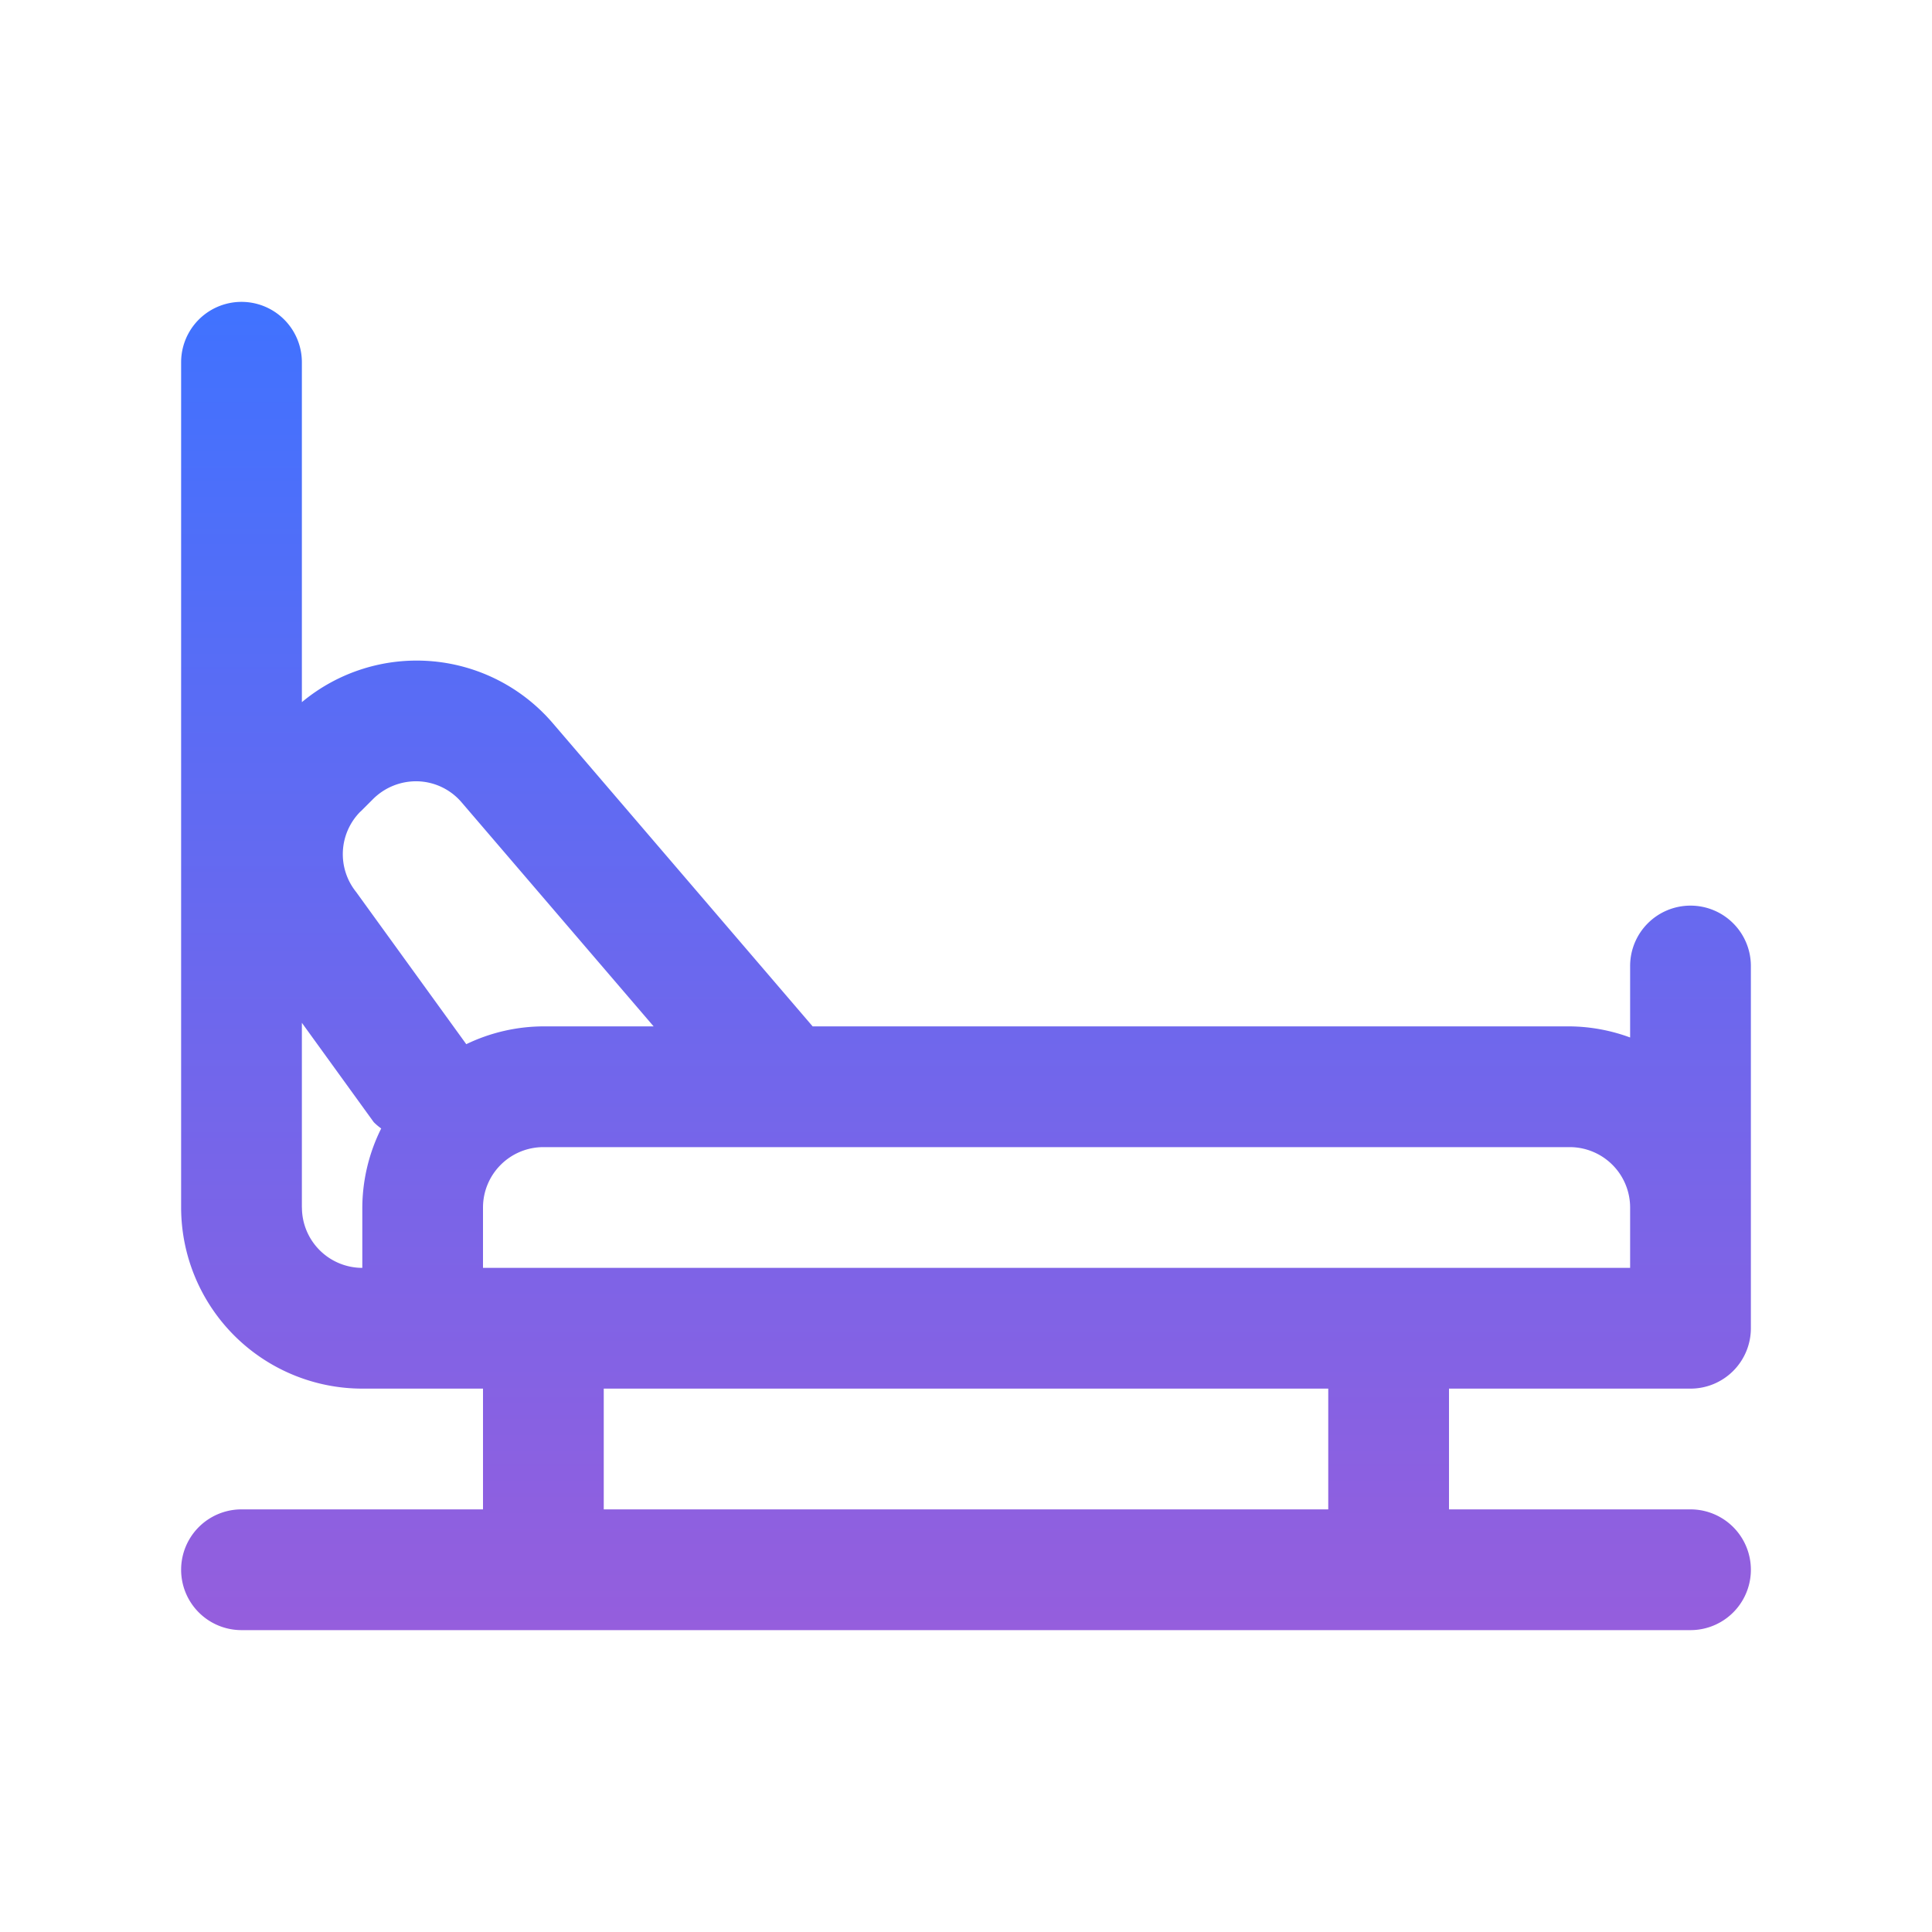 <!-- icon666.com - MILLIONS vector ICONS FREE --><svg id="bed" viewBox="0 0 32 32" xmlns="http://www.w3.org/2000/svg" xmlns:xlink="http://www.w3.org/1999/xlink"><linearGradient id="linear-gradient" gradientUnits="userSpaceOnUse" x1="16" x2="16" y1="27" y2="5"><stop offset="0" stop-color="#955edd"></stop><stop offset="1" stop-color="#4072ff"></stop></linearGradient><path d="m28 15a1 1 0 0 0 -1 1v1.184a2.965 2.965 0 0 0 -1-.184h-12.54l-4.295-5.011a2.969 2.969 0 0 0 -4.165-.359v-5.63a1 1 0 0 0 -2 0v14a3.003 3.003 0 0 0 3 3h2v2h-4a1 1 0 0 0 0 2h24a1 1 0 0 0 0-2h-4v-2h4a1 1 0 0 0 1-1v-6a1 1 0 0 0 -1-1zm-22.027-1.559.207-.207a1.01 1.01 0 0 1 .745-.293.994.994 0 0 1 .721.349l3.18 3.71h-1.827a2.966 2.966 0 0 0 -1.276.295l-1.826-2.523a.999.999 0 0 1 .074-1.331zm-.973 6.559v-3.059l1.19 1.645a.932.932 0 0 0 .124.105 2.964 2.964 0 0 0 -.313 1.309v1a1.001 1.001 0 0 1 -1-1zm17 5h-12v-2h12zm5-4h-19v-1a1.001 1.001 0 0 1 1-1h17a1.001 1.001 0 0 1 1 1z" fill="url(#linear-gradient)"></path></svg>